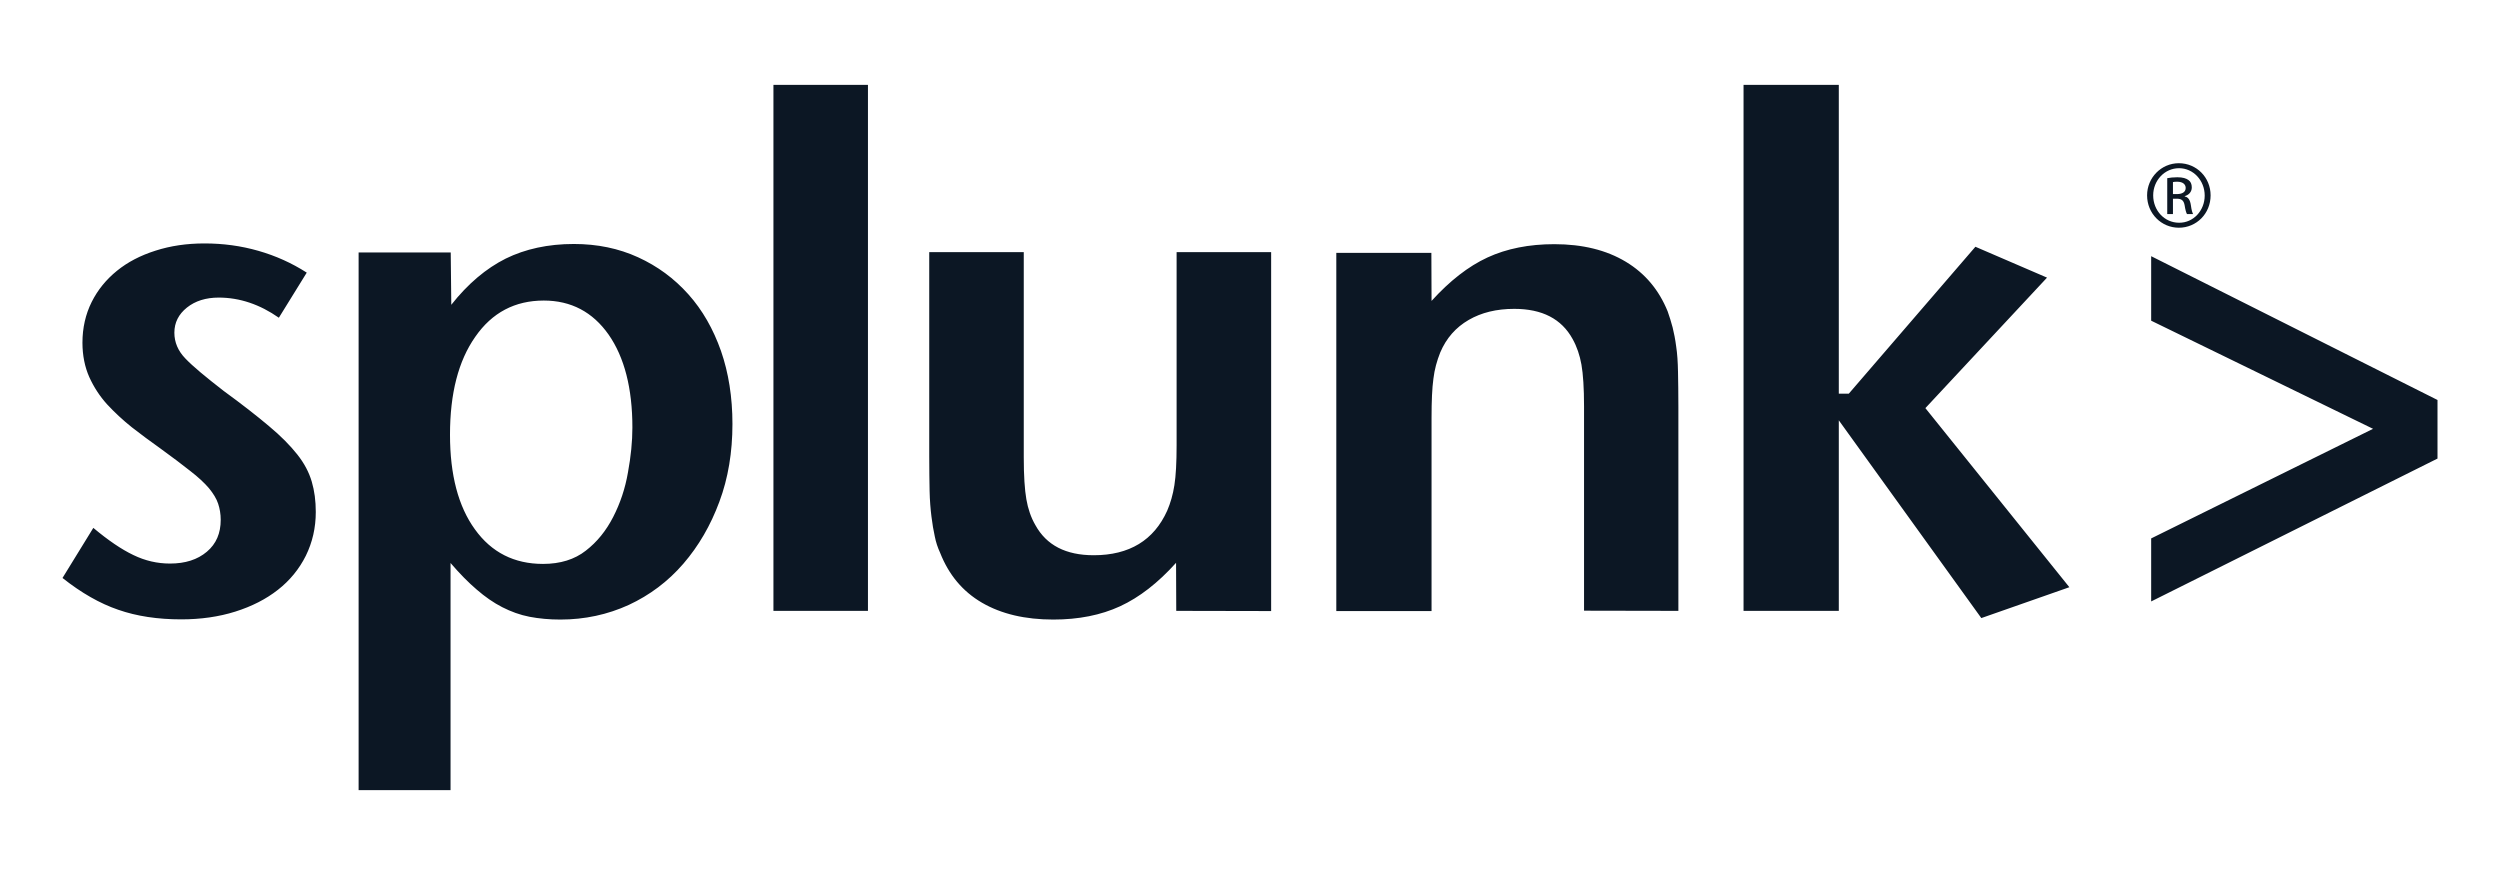 <svg width="182" height="64" viewBox="0 0 182 64" fill="none" xmlns="http://www.w3.org/2000/svg"><g id="Splunk"><path id="Vector" d="M22.989 37.273C22.989 38.416 22.747 39.479 22.263 40.462C21.78 41.43 21.094 42.265 20.234 42.937C19.36 43.623 18.326 44.148 17.129 44.525C15.933 44.902 14.616 45.09 13.192 45.09C11.485 45.09 9.953 44.861 8.609 44.391C7.265 43.933 5.907 43.153 4.55 42.076L6.794 38.43C7.87 39.331 8.837 39.991 9.711 40.408C10.571 40.825 11.458 41.027 12.372 41.027C13.487 41.027 14.374 40.744 15.06 40.166C15.745 39.587 16.068 38.82 16.068 37.838C16.068 37.421 16 37.03 15.88 36.667C15.759 36.304 15.53 35.927 15.208 35.537C14.885 35.16 14.428 34.73 13.85 34.286C13.286 33.841 12.547 33.276 11.633 32.617C10.947 32.133 10.262 31.621 9.603 31.11C8.945 30.585 8.353 30.034 7.802 29.442C7.265 28.849 6.835 28.19 6.499 27.45C6.176 26.724 6.002 25.876 6.002 24.948C6.002 23.871 6.23 22.875 6.673 21.987C7.117 21.099 7.735 20.346 8.515 19.713C9.294 19.081 10.222 18.596 11.324 18.247C12.412 17.897 13.595 17.722 14.885 17.722C16.242 17.722 17.546 17.897 18.809 18.26C20.073 18.623 21.242 19.148 22.331 19.848L20.301 23.131C18.917 22.162 17.452 21.664 15.92 21.664C14.992 21.664 14.213 21.907 13.608 22.391C13.004 22.875 12.694 23.481 12.694 24.221C12.694 24.921 12.963 25.553 13.501 26.105C14.038 26.67 14.966 27.437 16.283 28.459C17.613 29.428 18.715 30.289 19.575 31.016C20.449 31.742 21.134 32.442 21.645 33.088C22.156 33.734 22.492 34.38 22.693 35.053C22.895 35.739 22.989 36.465 22.989 37.273ZM46.038 31.123C46.038 32.133 45.93 33.223 45.715 34.393C45.514 35.564 45.151 36.64 44.64 37.636C44.129 38.632 43.471 39.452 42.651 40.085C41.831 40.731 40.783 41.053 39.533 41.053C37.437 41.053 35.783 40.219 34.574 38.537C33.364 36.869 32.76 34.568 32.76 31.648C32.76 28.648 33.364 26.279 34.601 24.517C35.824 22.754 37.49 21.88 39.587 21.88C41.576 21.88 43.148 22.714 44.304 24.355C45.46 26.011 46.038 28.271 46.038 31.123ZM53.322 30.868C53.322 28.917 53.04 27.141 52.489 25.553C51.924 23.952 51.145 22.579 50.11 21.422C49.075 20.265 47.865 19.377 46.454 18.731C45.043 18.085 43.484 17.762 41.778 17.762C39.896 17.762 38.243 18.125 36.818 18.825C35.394 19.538 34.063 20.655 32.854 22.189L32.813 18.381H26.107V57.523H32.8V40.986C33.459 41.753 34.09 42.399 34.708 42.924C35.313 43.449 35.931 43.879 36.563 44.202C37.195 44.525 37.853 44.767 38.552 44.902C39.251 45.036 40.004 45.104 40.796 45.104C42.57 45.104 44.237 44.74 45.769 44.041C47.301 43.328 48.632 42.332 49.747 41.04C50.863 39.748 51.736 38.241 52.368 36.532C53.013 34.81 53.322 32.913 53.322 30.868ZM56.306 44.471H63.187V6.177H56.306V44.471ZM92.539 44.485V18.354H85.657V32.415C85.657 33.666 85.604 34.635 85.496 35.322C85.389 36.008 85.214 36.613 84.972 37.178C84.004 39.331 82.217 40.421 79.623 40.421C77.594 40.421 76.183 39.695 75.376 38.228C75.054 37.676 74.839 37.044 74.718 36.344C74.597 35.645 74.53 34.635 74.53 33.303V18.354H67.648V33.196C67.648 34.205 67.662 35.066 67.675 35.752C67.689 36.438 67.743 37.071 67.81 37.609C67.877 38.147 67.958 38.632 68.052 39.049C68.132 39.466 68.267 39.869 68.442 40.246C69.073 41.847 70.081 43.058 71.492 43.879C72.903 44.7 74.637 45.104 76.68 45.104C78.521 45.104 80.147 44.781 81.545 44.135C82.943 43.489 84.3 42.439 85.617 40.973L85.631 44.471L92.539 44.485ZM122.186 44.471V29.657C122.186 28.648 122.173 27.787 122.159 27.073C122.146 26.36 122.106 25.741 122.025 25.217C121.958 24.692 121.864 24.234 121.769 23.844C121.662 23.441 121.541 23.05 121.407 22.673C120.775 21.113 119.767 19.902 118.356 19.054C116.945 18.206 115.211 17.776 113.155 17.776C111.313 17.776 109.687 18.099 108.29 18.744C106.892 19.39 105.534 20.453 104.217 21.907L104.204 18.408H97.283V44.485H104.217V30.41C104.217 29.199 104.258 28.244 104.352 27.571C104.432 26.898 104.607 26.266 104.849 25.661C105.293 24.611 105.991 23.831 106.919 23.292C107.846 22.754 108.948 22.485 110.238 22.485C112.268 22.485 113.679 23.212 114.485 24.678C114.794 25.23 115.009 25.862 115.13 26.549C115.251 27.235 115.318 28.257 115.318 29.576V44.458L122.186 44.471ZM150.65 42.749L140.168 29.711L149.024 20.211L143.81 17.964L134.591 28.661H133.865V6.177H126.93V44.471H133.865V30.599L144.24 44.996L150.65 42.749ZM177.45 33.384V29.119L156.605 18.65V23.346L172.759 31.218L156.605 39.197V43.785L177.45 33.384ZM158.62 11.882C157.344 11.882 156.308 12.932 156.308 14.223C156.308 15.542 157.344 16.578 158.62 16.578C159.911 16.578 160.932 15.542 160.932 14.223C160.932 12.918 159.911 11.882 158.62 11.882ZM158.635 12.245C159.669 12.245 160.502 13.134 160.502 14.237C160.502 15.34 159.669 16.228 158.635 16.215C157.586 16.215 156.752 15.34 156.752 14.223C156.752 13.134 157.586 12.245 158.635 12.245ZM158.191 14.466H158.472C158.809 14.466 158.97 14.587 159.037 14.923C159.091 15.273 159.158 15.502 159.212 15.582H159.656C159.615 15.502 159.547 15.34 159.495 14.937C159.44 14.546 159.292 14.345 159.051 14.304V14.277C159.334 14.197 159.562 13.981 159.562 13.645C159.562 13.403 159.48 13.214 159.319 13.107C159.158 12.986 158.903 12.905 158.513 12.905C158.204 12.905 157.989 12.932 157.775 12.972V15.582H158.191V14.466ZM158.191 13.255C158.258 13.241 158.352 13.228 158.486 13.228C158.957 13.228 159.118 13.457 159.118 13.685C159.118 14.008 158.821 14.129 158.486 14.129H158.191V13.255Z" fill="#0C1724"/></g></svg>